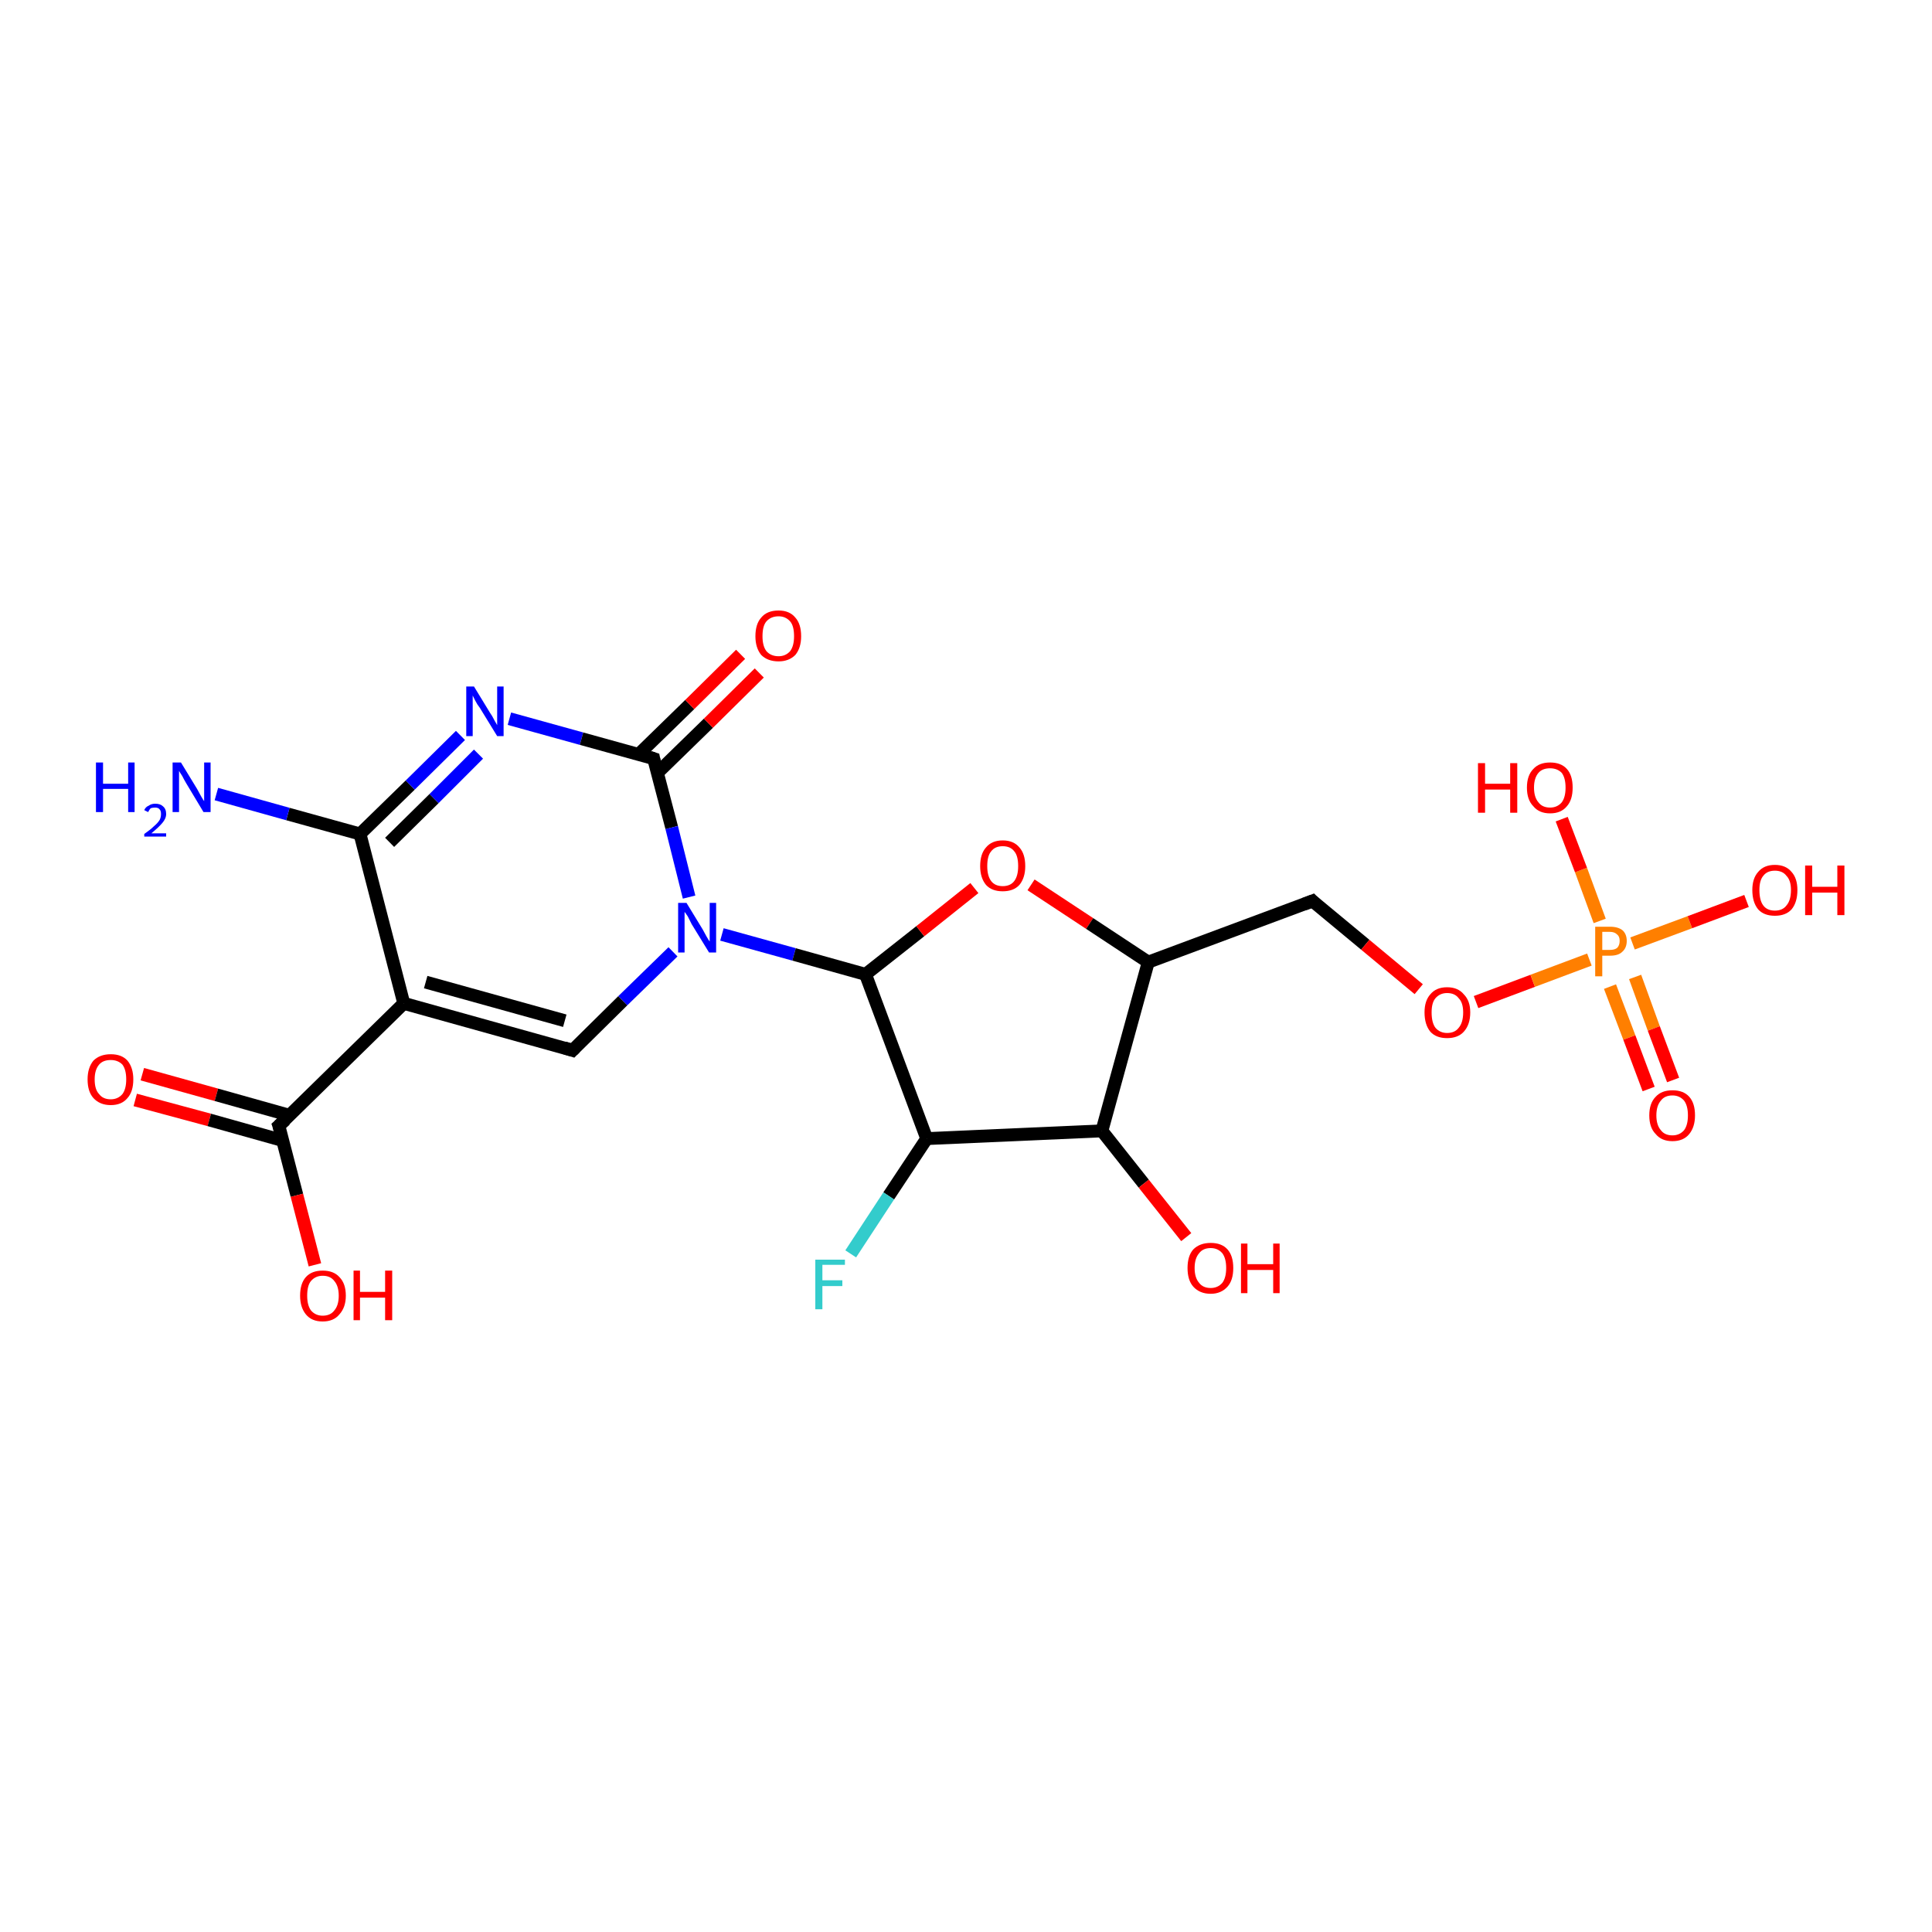 <?xml version='1.0' encoding='iso-8859-1'?>
<svg version='1.1' baseProfile='full'
              xmlns='http://www.w3.org/2000/svg'
                      xmlns:rdkit='http://www.rdkit.org/xml'
                      xmlns:xlink='http://www.w3.org/1999/xlink'
                  xml:space='preserve'
width='300px' height='300px' viewBox='0 0 300 300'>
<!-- END OF HEADER -->
<rect style='opacity:1.0;fill:#FFFFFF;stroke:none' width='300.0' height='300.0' x='0.0' y='0.0'> </rect>
<path class='bond-0 atom-0 atom-1' d='M 22.1,166.8 L 33.6,170.0' style='fill:none;fill-rule:evenodd;stroke:#FF0000;stroke-width:2.0px;stroke-linecap:butt;stroke-linejoin:miter;stroke-opacity:1' />
<path class='bond-0 atom-0 atom-1' d='M 33.6,170.0 L 45.0,173.2' style='fill:none;fill-rule:evenodd;stroke:#000000;stroke-width:2.0px;stroke-linecap:butt;stroke-linejoin:miter;stroke-opacity:1' />
<path class='bond-0 atom-0 atom-1' d='M 21.0,170.8 L 32.5,173.9' style='fill:none;fill-rule:evenodd;stroke:#FF0000;stroke-width:2.0px;stroke-linecap:butt;stroke-linejoin:miter;stroke-opacity:1' />
<path class='bond-0 atom-0 atom-1' d='M 32.5,173.9 L 43.9,177.1' style='fill:none;fill-rule:evenodd;stroke:#000000;stroke-width:2.0px;stroke-linecap:butt;stroke-linejoin:miter;stroke-opacity:1' />
<path class='bond-1 atom-1 atom-2' d='M 43.3,174.8 L 46.1,185.6' style='fill:none;fill-rule:evenodd;stroke:#000000;stroke-width:2.0px;stroke-linecap:butt;stroke-linejoin:miter;stroke-opacity:1' />
<path class='bond-1 atom-1 atom-2' d='M 46.1,185.6 L 48.9,196.4' style='fill:none;fill-rule:evenodd;stroke:#FF0000;stroke-width:2.0px;stroke-linecap:butt;stroke-linejoin:miter;stroke-opacity:1' />
<path class='bond-2 atom-1 atom-3' d='M 43.3,174.8 L 62.7,155.8' style='fill:none;fill-rule:evenodd;stroke:#000000;stroke-width:2.0px;stroke-linecap:butt;stroke-linejoin:miter;stroke-opacity:1' />
<path class='bond-3 atom-3 atom-4' d='M 62.7,155.8 L 55.9,129.5' style='fill:none;fill-rule:evenodd;stroke:#000000;stroke-width:2.0px;stroke-linecap:butt;stroke-linejoin:miter;stroke-opacity:1' />
<path class='bond-4 atom-4 atom-5' d='M 55.9,129.5 L 63.7,121.9' style='fill:none;fill-rule:evenodd;stroke:#000000;stroke-width:2.0px;stroke-linecap:butt;stroke-linejoin:miter;stroke-opacity:1' />
<path class='bond-4 atom-4 atom-5' d='M 63.7,121.9 L 71.5,114.2' style='fill:none;fill-rule:evenodd;stroke:#0000FF;stroke-width:2.0px;stroke-linecap:butt;stroke-linejoin:miter;stroke-opacity:1' />
<path class='bond-4 atom-4 atom-5' d='M 60.5,130.8 L 67.4,124.0' style='fill:none;fill-rule:evenodd;stroke:#000000;stroke-width:2.0px;stroke-linecap:butt;stroke-linejoin:miter;stroke-opacity:1' />
<path class='bond-4 atom-4 atom-5' d='M 67.4,124.0 L 74.3,117.1' style='fill:none;fill-rule:evenodd;stroke:#0000FF;stroke-width:2.0px;stroke-linecap:butt;stroke-linejoin:miter;stroke-opacity:1' />
<path class='bond-5 atom-5 atom-6' d='M 79.1,111.6 L 90.3,114.7' style='fill:none;fill-rule:evenodd;stroke:#0000FF;stroke-width:2.0px;stroke-linecap:butt;stroke-linejoin:miter;stroke-opacity:1' />
<path class='bond-5 atom-5 atom-6' d='M 90.3,114.7 L 101.5,117.8' style='fill:none;fill-rule:evenodd;stroke:#000000;stroke-width:2.0px;stroke-linecap:butt;stroke-linejoin:miter;stroke-opacity:1' />
<path class='bond-6 atom-6 atom-7' d='M 102.1,120.0 L 110.0,112.3' style='fill:none;fill-rule:evenodd;stroke:#000000;stroke-width:2.0px;stroke-linecap:butt;stroke-linejoin:miter;stroke-opacity:1' />
<path class='bond-6 atom-6 atom-7' d='M 110.0,112.3 L 117.9,104.5' style='fill:none;fill-rule:evenodd;stroke:#FF0000;stroke-width:2.0px;stroke-linecap:butt;stroke-linejoin:miter;stroke-opacity:1' />
<path class='bond-6 atom-6 atom-7' d='M 99.2,117.1 L 107.1,109.4' style='fill:none;fill-rule:evenodd;stroke:#000000;stroke-width:2.0px;stroke-linecap:butt;stroke-linejoin:miter;stroke-opacity:1' />
<path class='bond-6 atom-6 atom-7' d='M 107.1,109.4 L 115.0,101.6' style='fill:none;fill-rule:evenodd;stroke:#FF0000;stroke-width:2.0px;stroke-linecap:butt;stroke-linejoin:miter;stroke-opacity:1' />
<path class='bond-7 atom-6 atom-8' d='M 101.5,117.8 L 104.3,128.5' style='fill:none;fill-rule:evenodd;stroke:#000000;stroke-width:2.0px;stroke-linecap:butt;stroke-linejoin:miter;stroke-opacity:1' />
<path class='bond-7 atom-6 atom-8' d='M 104.3,128.5 L 107.0,139.3' style='fill:none;fill-rule:evenodd;stroke:#0000FF;stroke-width:2.0px;stroke-linecap:butt;stroke-linejoin:miter;stroke-opacity:1' />
<path class='bond-8 atom-8 atom-9' d='M 104.5,147.8 L 96.7,155.4' style='fill:none;fill-rule:evenodd;stroke:#0000FF;stroke-width:2.0px;stroke-linecap:butt;stroke-linejoin:miter;stroke-opacity:1' />
<path class='bond-8 atom-8 atom-9' d='M 96.7,155.4 L 88.9,163.1' style='fill:none;fill-rule:evenodd;stroke:#000000;stroke-width:2.0px;stroke-linecap:butt;stroke-linejoin:miter;stroke-opacity:1' />
<path class='bond-9 atom-8 atom-10' d='M 112.1,145.1 L 123.3,148.2' style='fill:none;fill-rule:evenodd;stroke:#0000FF;stroke-width:2.0px;stroke-linecap:butt;stroke-linejoin:miter;stroke-opacity:1' />
<path class='bond-9 atom-8 atom-10' d='M 123.3,148.2 L 134.4,151.3' style='fill:none;fill-rule:evenodd;stroke:#000000;stroke-width:2.0px;stroke-linecap:butt;stroke-linejoin:miter;stroke-opacity:1' />
<path class='bond-10 atom-10 atom-11' d='M 134.4,151.3 L 142.9,144.6' style='fill:none;fill-rule:evenodd;stroke:#000000;stroke-width:2.0px;stroke-linecap:butt;stroke-linejoin:miter;stroke-opacity:1' />
<path class='bond-10 atom-10 atom-11' d='M 142.9,144.6 L 151.3,137.9' style='fill:none;fill-rule:evenodd;stroke:#FF0000;stroke-width:2.0px;stroke-linecap:butt;stroke-linejoin:miter;stroke-opacity:1' />
<path class='bond-11 atom-11 atom-12' d='M 160.1,137.4 L 169.2,143.4' style='fill:none;fill-rule:evenodd;stroke:#FF0000;stroke-width:2.0px;stroke-linecap:butt;stroke-linejoin:miter;stroke-opacity:1' />
<path class='bond-11 atom-11 atom-12' d='M 169.2,143.4 L 178.3,149.4' style='fill:none;fill-rule:evenodd;stroke:#000000;stroke-width:2.0px;stroke-linecap:butt;stroke-linejoin:miter;stroke-opacity:1' />
<path class='bond-12 atom-12 atom-13' d='M 178.3,149.4 L 171.1,175.6' style='fill:none;fill-rule:evenodd;stroke:#000000;stroke-width:2.0px;stroke-linecap:butt;stroke-linejoin:miter;stroke-opacity:1' />
<path class='bond-13 atom-13 atom-14' d='M 171.1,175.6 L 177.6,183.8' style='fill:none;fill-rule:evenodd;stroke:#000000;stroke-width:2.0px;stroke-linecap:butt;stroke-linejoin:miter;stroke-opacity:1' />
<path class='bond-13 atom-13 atom-14' d='M 177.6,183.8 L 184.2,192.1' style='fill:none;fill-rule:evenodd;stroke:#FF0000;stroke-width:2.0px;stroke-linecap:butt;stroke-linejoin:miter;stroke-opacity:1' />
<path class='bond-14 atom-13 atom-15' d='M 171.1,175.6 L 143.9,176.8' style='fill:none;fill-rule:evenodd;stroke:#000000;stroke-width:2.0px;stroke-linecap:butt;stroke-linejoin:miter;stroke-opacity:1' />
<path class='bond-15 atom-15 atom-16' d='M 143.9,176.8 L 138.0,185.7' style='fill:none;fill-rule:evenodd;stroke:#000000;stroke-width:2.0px;stroke-linecap:butt;stroke-linejoin:miter;stroke-opacity:1' />
<path class='bond-15 atom-15 atom-16' d='M 138.0,185.7 L 132.1,194.7' style='fill:none;fill-rule:evenodd;stroke:#33CCCC;stroke-width:2.0px;stroke-linecap:butt;stroke-linejoin:miter;stroke-opacity:1' />
<path class='bond-16 atom-12 atom-17' d='M 178.3,149.4 L 203.8,139.9' style='fill:none;fill-rule:evenodd;stroke:#000000;stroke-width:2.0px;stroke-linecap:butt;stroke-linejoin:miter;stroke-opacity:1' />
<path class='bond-17 atom-17 atom-18' d='M 203.8,139.9 L 212.0,146.7' style='fill:none;fill-rule:evenodd;stroke:#000000;stroke-width:2.0px;stroke-linecap:butt;stroke-linejoin:miter;stroke-opacity:1' />
<path class='bond-17 atom-17 atom-18' d='M 212.0,146.7 L 220.3,153.6' style='fill:none;fill-rule:evenodd;stroke:#FF0000;stroke-width:2.0px;stroke-linecap:butt;stroke-linejoin:miter;stroke-opacity:1' />
<path class='bond-18 atom-18 atom-19' d='M 229.2,155.6 L 238.0,152.3' style='fill:none;fill-rule:evenodd;stroke:#FF0000;stroke-width:2.0px;stroke-linecap:butt;stroke-linejoin:miter;stroke-opacity:1' />
<path class='bond-18 atom-18 atom-19' d='M 238.0,152.3 L 246.8,149.0' style='fill:none;fill-rule:evenodd;stroke:#FF7F00;stroke-width:2.0px;stroke-linecap:butt;stroke-linejoin:miter;stroke-opacity:1' />
<path class='bond-19 atom-19 atom-20' d='M 250.0,153.2 L 253.0,161.1' style='fill:none;fill-rule:evenodd;stroke:#FF7F00;stroke-width:2.0px;stroke-linecap:butt;stroke-linejoin:miter;stroke-opacity:1' />
<path class='bond-19 atom-19 atom-20' d='M 253.0,161.1 L 256.0,169.1' style='fill:none;fill-rule:evenodd;stroke:#FF0000;stroke-width:2.0px;stroke-linecap:butt;stroke-linejoin:miter;stroke-opacity:1' />
<path class='bond-19 atom-19 atom-20' d='M 253.9,151.7 L 256.8,159.7' style='fill:none;fill-rule:evenodd;stroke:#FF7F00;stroke-width:2.0px;stroke-linecap:butt;stroke-linejoin:miter;stroke-opacity:1' />
<path class='bond-19 atom-19 atom-20' d='M 256.8,159.7 L 259.8,167.7' style='fill:none;fill-rule:evenodd;stroke:#FF0000;stroke-width:2.0px;stroke-linecap:butt;stroke-linejoin:miter;stroke-opacity:1' />
<path class='bond-20 atom-19 atom-21' d='M 248.4,143.0 L 245.5,135.1' style='fill:none;fill-rule:evenodd;stroke:#FF7F00;stroke-width:2.0px;stroke-linecap:butt;stroke-linejoin:miter;stroke-opacity:1' />
<path class='bond-20 atom-19 atom-21' d='M 245.5,135.1 L 242.5,127.2' style='fill:none;fill-rule:evenodd;stroke:#FF0000;stroke-width:2.0px;stroke-linecap:butt;stroke-linejoin:miter;stroke-opacity:1' />
<path class='bond-21 atom-19 atom-22' d='M 253.5,146.5 L 262.4,143.2' style='fill:none;fill-rule:evenodd;stroke:#FF7F00;stroke-width:2.0px;stroke-linecap:butt;stroke-linejoin:miter;stroke-opacity:1' />
<path class='bond-21 atom-19 atom-22' d='M 262.4,143.2 L 271.2,139.9' style='fill:none;fill-rule:evenodd;stroke:#FF0000;stroke-width:2.0px;stroke-linecap:butt;stroke-linejoin:miter;stroke-opacity:1' />
<path class='bond-22 atom-4 atom-23' d='M 55.9,129.5 L 44.7,126.4' style='fill:none;fill-rule:evenodd;stroke:#000000;stroke-width:2.0px;stroke-linecap:butt;stroke-linejoin:miter;stroke-opacity:1' />
<path class='bond-22 atom-4 atom-23' d='M 44.7,126.4 L 33.6,123.3' style='fill:none;fill-rule:evenodd;stroke:#0000FF;stroke-width:2.0px;stroke-linecap:butt;stroke-linejoin:miter;stroke-opacity:1' />
<path class='bond-23 atom-3 atom-9' d='M 62.7,155.8 L 88.9,163.1' style='fill:none;fill-rule:evenodd;stroke:#000000;stroke-width:2.0px;stroke-linecap:butt;stroke-linejoin:miter;stroke-opacity:1' />
<path class='bond-23 atom-3 atom-9' d='M 66.1,152.5 L 87.7,158.5' style='fill:none;fill-rule:evenodd;stroke:#000000;stroke-width:2.0px;stroke-linecap:butt;stroke-linejoin:miter;stroke-opacity:1' />
<path class='bond-24 atom-15 atom-10' d='M 143.9,176.8 L 134.4,151.3' style='fill:none;fill-rule:evenodd;stroke:#000000;stroke-width:2.0px;stroke-linecap:butt;stroke-linejoin:miter;stroke-opacity:1' />
<path d='M 43.5,175.4 L 43.3,174.8 L 44.3,173.9' style='fill:none;stroke:#000000;stroke-width:2.0px;stroke-linecap:butt;stroke-linejoin:miter;stroke-opacity:1;' />
<path d='M 100.9,117.6 L 101.5,117.8 L 101.6,118.3' style='fill:none;stroke:#000000;stroke-width:2.0px;stroke-linecap:butt;stroke-linejoin:miter;stroke-opacity:1;' />
<path d='M 89.3,162.7 L 88.9,163.1 L 87.6,162.7' style='fill:none;stroke:#000000;stroke-width:2.0px;stroke-linecap:butt;stroke-linejoin:miter;stroke-opacity:1;' />
<path d='M 202.5,140.4 L 203.8,139.9 L 204.2,140.3' style='fill:none;stroke:#000000;stroke-width:2.0px;stroke-linecap:butt;stroke-linejoin:miter;stroke-opacity:1;' />
<path class='atom-0' d='M 13.6 167.6
Q 13.6 165.8, 14.5 164.7
Q 15.5 163.7, 17.2 163.7
Q 18.9 163.7, 19.8 164.7
Q 20.7 165.8, 20.7 167.6
Q 20.7 169.5, 19.8 170.5
Q 18.9 171.6, 17.2 171.6
Q 15.5 171.6, 14.5 170.5
Q 13.6 169.5, 13.6 167.6
M 17.2 170.7
Q 18.3 170.7, 19.0 169.9
Q 19.6 169.1, 19.6 167.6
Q 19.6 166.1, 19.0 165.3
Q 18.3 164.6, 17.2 164.6
Q 16.0 164.6, 15.4 165.3
Q 14.7 166.1, 14.7 167.6
Q 14.7 169.2, 15.4 169.9
Q 16.0 170.7, 17.2 170.7
' fill='#FF0000'/>
<path class='atom-2' d='M 46.6 201.2
Q 46.6 199.3, 47.5 198.3
Q 48.4 197.3, 50.1 197.3
Q 51.8 197.3, 52.7 198.3
Q 53.7 199.3, 53.7 201.2
Q 53.7 203.0, 52.7 204.1
Q 51.8 205.2, 50.1 205.2
Q 48.4 205.2, 47.5 204.1
Q 46.6 203.0, 46.6 201.2
M 50.1 204.3
Q 51.3 204.3, 51.9 203.5
Q 52.6 202.7, 52.6 201.2
Q 52.6 199.7, 51.9 198.9
Q 51.3 198.1, 50.1 198.1
Q 49.0 198.1, 48.3 198.9
Q 47.7 199.6, 47.7 201.2
Q 47.7 202.7, 48.3 203.5
Q 49.0 204.3, 50.1 204.3
' fill='#FF0000'/>
<path class='atom-2' d='M 54.9 197.3
L 55.9 197.3
L 55.9 200.6
L 59.8 200.6
L 59.8 197.3
L 60.9 197.3
L 60.9 205.0
L 59.8 205.0
L 59.8 201.5
L 55.9 201.5
L 55.9 205.0
L 54.9 205.0
L 54.9 197.3
' fill='#FF0000'/>
<path class='atom-5' d='M 73.6 106.6
L 76.1 110.7
Q 76.4 111.1, 76.8 111.9
Q 77.2 112.6, 77.2 112.6
L 77.2 106.6
L 78.2 106.6
L 78.2 114.3
L 77.2 114.3
L 74.5 109.9
Q 74.1 109.4, 73.8 108.8
Q 73.5 108.2, 73.4 108.0
L 73.4 114.3
L 72.4 114.3
L 72.4 106.6
L 73.6 106.6
' fill='#0000FF'/>
<path class='atom-7' d='M 117.3 98.8
Q 117.3 96.9, 118.2 95.9
Q 119.1 94.8, 120.9 94.8
Q 122.6 94.8, 123.5 95.9
Q 124.4 96.9, 124.4 98.8
Q 124.4 100.6, 123.5 101.7
Q 122.5 102.7, 120.9 102.7
Q 119.2 102.7, 118.2 101.7
Q 117.3 100.6, 117.3 98.8
M 120.9 101.9
Q 122.0 101.9, 122.7 101.1
Q 123.3 100.3, 123.3 98.8
Q 123.3 97.2, 122.7 96.5
Q 122.0 95.7, 120.9 95.7
Q 119.7 95.7, 119.0 96.5
Q 118.4 97.2, 118.4 98.8
Q 118.4 100.3, 119.0 101.1
Q 119.7 101.9, 120.9 101.9
' fill='#FF0000'/>
<path class='atom-8' d='M 106.6 140.2
L 109.1 144.3
Q 109.3 144.7, 109.7 145.4
Q 110.1 146.1, 110.2 146.2
L 110.2 140.2
L 111.2 140.2
L 111.2 147.9
L 110.1 147.9
L 107.4 143.5
Q 107.1 142.9, 106.8 142.3
Q 106.4 141.7, 106.3 141.6
L 106.3 147.9
L 105.3 147.9
L 105.3 140.2
L 106.6 140.2
' fill='#0000FF'/>
<path class='atom-11' d='M 152.2 134.5
Q 152.2 132.6, 153.1 131.6
Q 154.0 130.5, 155.7 130.5
Q 157.4 130.5, 158.3 131.6
Q 159.2 132.6, 159.2 134.5
Q 159.2 136.3, 158.3 137.4
Q 157.4 138.4, 155.7 138.4
Q 154.0 138.4, 153.1 137.4
Q 152.2 136.3, 152.2 134.5
M 155.7 137.6
Q 156.9 137.6, 157.5 136.8
Q 158.1 136.0, 158.1 134.5
Q 158.1 132.9, 157.5 132.2
Q 156.9 131.4, 155.7 131.4
Q 154.5 131.4, 153.9 132.2
Q 153.3 132.9, 153.3 134.5
Q 153.3 136.0, 153.9 136.8
Q 154.5 137.6, 155.7 137.6
' fill='#FF0000'/>
<path class='atom-14' d='M 184.4 196.9
Q 184.4 195.0, 185.3 194.0
Q 186.3 193.0, 188.0 193.0
Q 189.7 193.0, 190.6 194.0
Q 191.5 195.0, 191.5 196.9
Q 191.5 198.8, 190.6 199.8
Q 189.6 200.9, 188.0 200.9
Q 186.3 200.9, 185.3 199.8
Q 184.4 198.8, 184.4 196.9
M 188.0 200.0
Q 189.1 200.0, 189.8 199.2
Q 190.4 198.4, 190.4 196.9
Q 190.4 195.4, 189.8 194.6
Q 189.1 193.8, 188.0 193.8
Q 186.8 193.8, 186.2 194.6
Q 185.5 195.4, 185.5 196.9
Q 185.5 198.4, 186.2 199.2
Q 186.8 200.0, 188.0 200.0
' fill='#FF0000'/>
<path class='atom-14' d='M 192.7 193.1
L 193.7 193.1
L 193.7 196.3
L 197.7 196.3
L 197.7 193.1
L 198.7 193.1
L 198.7 200.8
L 197.7 200.8
L 197.7 197.2
L 193.7 197.2
L 193.7 200.8
L 192.7 200.8
L 192.7 193.1
' fill='#FF0000'/>
<path class='atom-16' d='M 126.6 195.6
L 131.2 195.6
L 131.2 196.4
L 127.7 196.4
L 127.7 198.8
L 130.8 198.8
L 130.8 199.7
L 127.7 199.7
L 127.7 203.3
L 126.6 203.3
L 126.6 195.6
' fill='#33CCCC'/>
<path class='atom-18' d='M 221.2 157.2
Q 221.2 155.4, 222.1 154.4
Q 223.0 153.3, 224.7 153.3
Q 226.4 153.3, 227.3 154.4
Q 228.3 155.4, 228.3 157.2
Q 228.3 159.1, 227.3 160.2
Q 226.4 161.2, 224.7 161.2
Q 223.0 161.2, 222.1 160.2
Q 221.2 159.1, 221.2 157.2
M 224.7 160.4
Q 225.9 160.4, 226.5 159.6
Q 227.2 158.8, 227.2 157.2
Q 227.2 155.7, 226.5 155.0
Q 225.9 154.2, 224.7 154.2
Q 223.6 154.2, 222.9 155.0
Q 222.3 155.7, 222.3 157.2
Q 222.3 158.8, 222.9 159.6
Q 223.6 160.4, 224.7 160.4
' fill='#FF0000'/>
<path class='atom-19' d='M 250.0 143.9
Q 251.3 143.9, 252.0 144.5
Q 252.6 145.1, 252.6 146.1
Q 252.6 147.2, 251.9 147.8
Q 251.3 148.4, 250.0 148.4
L 248.8 148.4
L 248.8 151.6
L 247.7 151.6
L 247.7 143.9
L 250.0 143.9
M 250.0 147.5
Q 250.7 147.5, 251.1 147.2
Q 251.5 146.8, 251.5 146.1
Q 251.5 145.4, 251.1 145.1
Q 250.7 144.7, 250.0 144.7
L 248.8 144.7
L 248.8 147.5
L 250.0 147.5
' fill='#FF7F00'/>
<path class='atom-20' d='M 256.1 173.2
Q 256.1 171.3, 257.1 170.3
Q 258.0 169.3, 259.7 169.3
Q 261.4 169.3, 262.3 170.3
Q 263.2 171.3, 263.2 173.2
Q 263.2 175.0, 262.3 176.1
Q 261.4 177.2, 259.7 177.2
Q 258.0 177.2, 257.1 176.1
Q 256.1 175.1, 256.1 173.2
M 259.7 176.3
Q 260.8 176.3, 261.5 175.5
Q 262.1 174.7, 262.1 173.2
Q 262.1 171.7, 261.5 170.9
Q 260.8 170.1, 259.7 170.1
Q 258.5 170.1, 257.9 170.9
Q 257.2 171.7, 257.2 173.2
Q 257.2 174.7, 257.9 175.5
Q 258.5 176.3, 259.7 176.3
' fill='#FF0000'/>
<path class='atom-21' d='M 229.5 118.5
L 230.6 118.5
L 230.6 121.7
L 234.5 121.7
L 234.5 118.5
L 235.6 118.5
L 235.6 126.2
L 234.5 126.2
L 234.5 122.6
L 230.6 122.6
L 230.6 126.2
L 229.5 126.2
L 229.5 118.5
' fill='#FF0000'/>
<path class='atom-21' d='M 237.1 122.3
Q 237.1 120.4, 238.1 119.4
Q 239.0 118.4, 240.7 118.4
Q 242.4 118.4, 243.3 119.4
Q 244.2 120.4, 244.2 122.3
Q 244.2 124.2, 243.3 125.2
Q 242.4 126.3, 240.7 126.3
Q 239.0 126.3, 238.1 125.2
Q 237.1 124.2, 237.1 122.3
M 240.7 125.4
Q 241.8 125.4, 242.5 124.6
Q 243.1 123.8, 243.1 122.3
Q 243.1 120.8, 242.5 120.0
Q 241.8 119.3, 240.7 119.3
Q 239.5 119.3, 238.9 120.0
Q 238.2 120.8, 238.2 122.3
Q 238.2 123.8, 238.9 124.6
Q 239.5 125.4, 240.7 125.4
' fill='#FF0000'/>
<path class='atom-22' d='M 272.1 138.2
Q 272.1 136.4, 273.0 135.4
Q 273.9 134.3, 275.6 134.3
Q 277.3 134.3, 278.2 135.4
Q 279.1 136.4, 279.1 138.2
Q 279.1 140.1, 278.2 141.2
Q 277.3 142.2, 275.6 142.2
Q 273.9 142.2, 273.0 141.2
Q 272.1 140.1, 272.1 138.2
M 275.6 141.4
Q 276.8 141.4, 277.4 140.6
Q 278.1 139.8, 278.1 138.2
Q 278.1 136.7, 277.4 136.0
Q 276.8 135.2, 275.6 135.2
Q 274.4 135.2, 273.8 136.0
Q 273.2 136.7, 273.2 138.2
Q 273.2 139.8, 273.8 140.6
Q 274.4 141.4, 275.6 141.4
' fill='#FF0000'/>
<path class='atom-22' d='M 280.3 134.4
L 281.4 134.4
L 281.4 137.7
L 285.3 137.7
L 285.3 134.4
L 286.4 134.4
L 286.4 142.1
L 285.3 142.1
L 285.3 138.6
L 281.4 138.6
L 281.4 142.1
L 280.3 142.1
L 280.3 134.4
' fill='#FF0000'/>
<path class='atom-23' d='M 14.9 118.4
L 16.0 118.4
L 16.0 121.7
L 19.9 121.7
L 19.9 118.4
L 20.9 118.4
L 20.9 126.1
L 19.9 126.1
L 19.9 122.5
L 16.0 122.5
L 16.0 126.1
L 14.9 126.1
L 14.9 118.4
' fill='#0000FF'/>
<path class='atom-23' d='M 22.4 125.8
Q 22.6 125.3, 23.1 125.1
Q 23.5 124.8, 24.1 124.8
Q 24.9 124.8, 25.3 125.2
Q 25.8 125.6, 25.8 126.4
Q 25.8 127.1, 25.2 127.8
Q 24.6 128.5, 23.5 129.4
L 25.8 129.4
L 25.8 129.9
L 22.4 129.9
L 22.4 129.5
Q 23.4 128.8, 23.9 128.3
Q 24.5 127.8, 24.8 127.3
Q 25.0 126.9, 25.0 126.4
Q 25.0 125.9, 24.8 125.7
Q 24.6 125.4, 24.1 125.4
Q 23.7 125.4, 23.4 125.5
Q 23.2 125.7, 23.0 126.1
L 22.4 125.8
' fill='#0000FF'/>
<path class='atom-23' d='M 28.1 118.4
L 30.6 122.5
Q 30.8 122.9, 31.2 123.6
Q 31.6 124.3, 31.7 124.4
L 31.7 118.4
L 32.7 118.4
L 32.7 126.1
L 31.6 126.1
L 28.9 121.6
Q 28.6 121.1, 28.3 120.5
Q 27.9 119.9, 27.8 119.7
L 27.8 126.1
L 26.8 126.1
L 26.8 118.4
L 28.1 118.4
' fill='#0000FF'/>
</svg>
